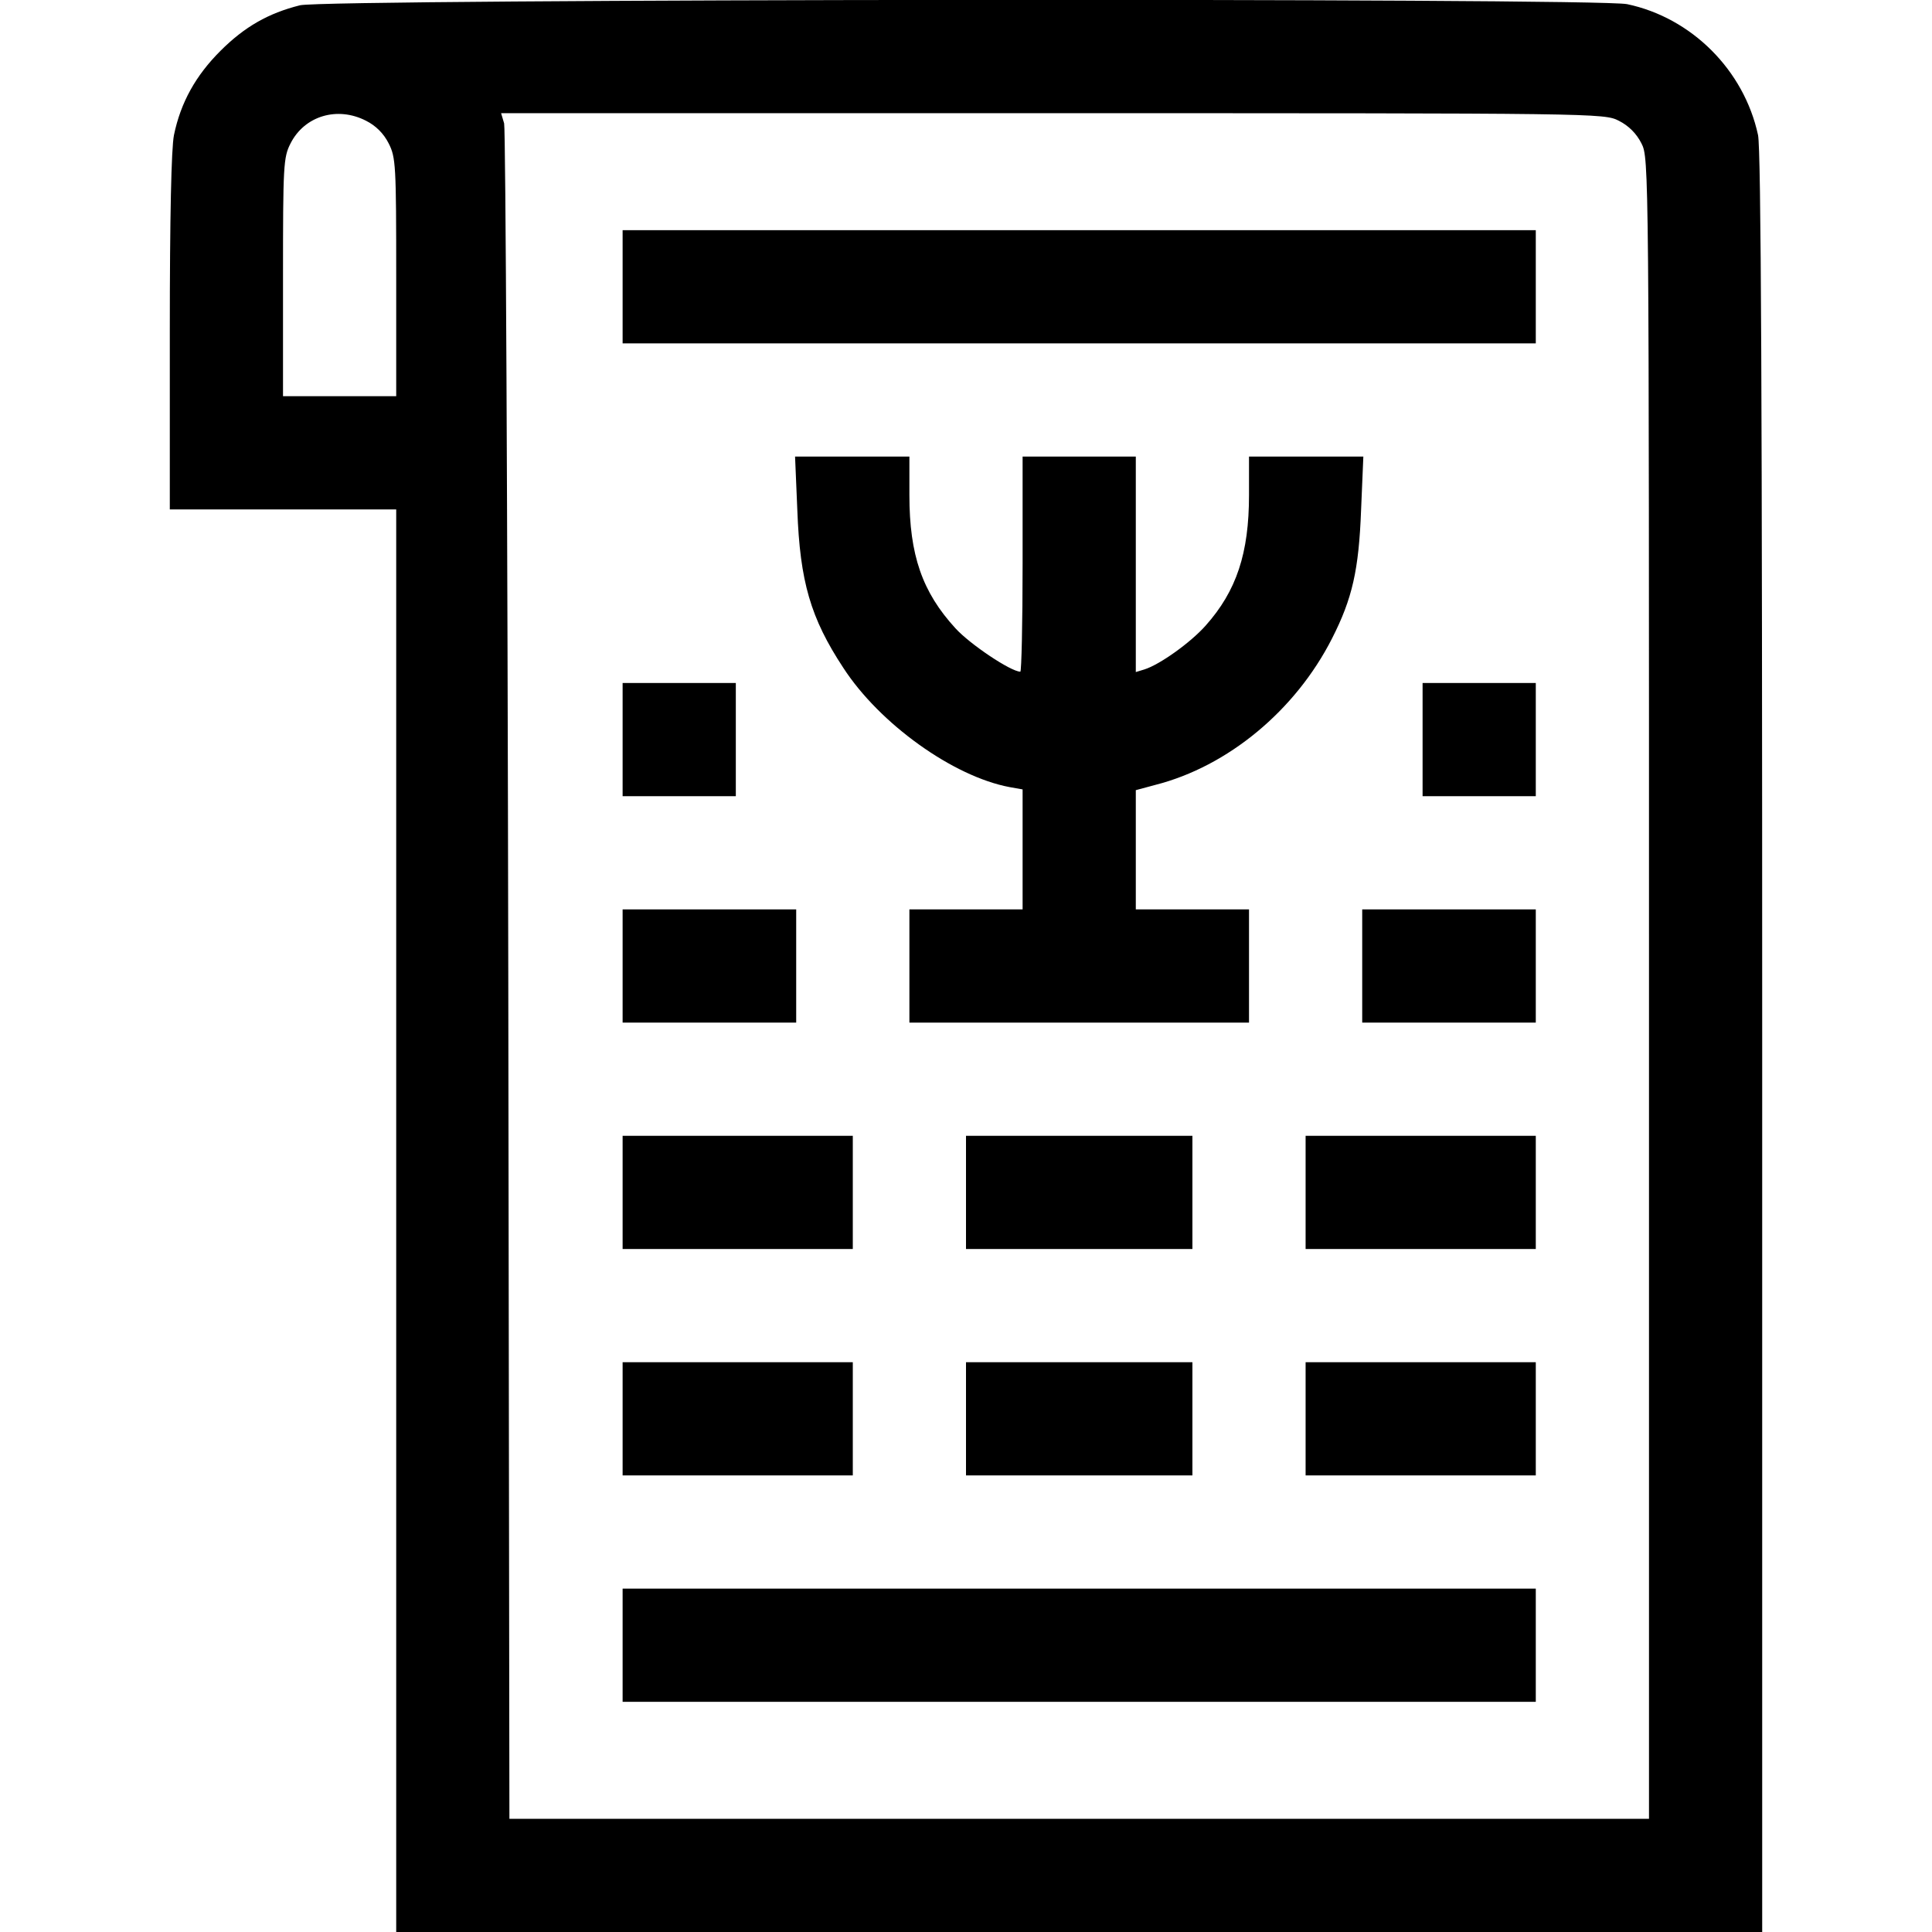 <?xml version="1.0" standalone="no"?>
<!DOCTYPE svg PUBLIC "-//W3C//DTD SVG 20010904//EN"
 "http://www.w3.org/TR/2001/REC-SVG-20010904/DTD/svg10.dtd">
<svg version="1.0" xmlns="http://www.w3.org/2000/svg"
 width="512pt" height="512pt" viewBox="0 0 512 512"
 preserveAspectRatio="xMidYMid meet">

<g transform="translate(0,512) scale(0.1,-0.1)"
fill="#000000" stroke="none">
<path d="M795 5106 c-84 -21 -147 -57 -211 -121 -65 -65 -105 -136 -123 -223
-7 -35 -11 -216 -11 -522 l0 -470 300 0 300 0 0 -1885 0 -1885 1810 0 1810 0
0 2355 c0 1717 -3 2368 -11 2407 -37 172 -176 311 -347 347 -81 17 -3449 14
-3517 -3z m175 -306 c26 -13 47 -34 60 -60 19 -37 20 -58 20 -355 l0 -315
-150 0 -150 0 0 315 c0 297 1 318 20 355 37 73 124 99 200 60z m3320 0 c26
-13 47 -34 60 -60 20 -39 20 -54 20 -2240 l0 -2200 -1510 0 -1510 0 -3 2233
c-2 1227 -7 2244 -11 2260 l-8 27 1461 0 c1445 0 1462 0 1501 -20z"/>
<path d="M1650 4360 l0 -150 1210 0 1210 0 0 150 0 150 -1210 0 -1210 0 0
-150z"/>
<path d="M2113 3768 c7 -189 35 -286 122 -418 96 -148 291 -288 441 -316 l34
-6 0 -159 0 -159 -150 0 -150 0 0 -150 0 -150 450 0 450 0 0 150 0 150 -150 0
-150 0 0 158 0 158 52 14 c192 49 371 197 468 388 54 106 71 182 77 340 l6
142 -152 0 -151 0 0 -102 c0 -154 -33 -254 -115 -346 -40 -45 -121 -103 -162
-116 l-23 -7 0 285 0 286 -150 0 -150 0 0 -285 c0 -157 -3 -285 -6 -285 -25 0
-134 73 -172 115 -88 96 -122 194 -122 353 l0 102 -151 0 -152 0 6 -142z"/>
<path d="M1650 3160 l0 -150 150 0 150 0 0 150 0 150 -150 0 -150 0 0 -150z"/>
<path d="M3770 3160 l0 -150 150 0 150 0 0 150 0 150 -150 0 -150 0 0 -150z"/>
<path d="M1650 2560 l0 -150 230 0 230 0 0 150 0 150 -230 0 -230 0 0 -150z"/>
<path d="M3610 2560 l0 -150 230 0 230 0 0 150 0 150 -230 0 -230 0 0 -150z"/>
<path d="M1650 1960 l0 -150 305 0 305 0 0 150 0 150 -305 0 -305 0 0 -150z"/>
<path d="M2560 1960 l0 -150 300 0 300 0 0 150 0 150 -300 0 -300 0 0 -150z"/>
<path d="M3460 1960 l0 -150 305 0 305 0 0 150 0 150 -305 0 -305 0 0 -150z"/>
<path d="M1650 1360 l0 -150 305 0 305 0 0 150 0 150 -305 0 -305 0 0 -150z"/>
<path d="M2560 1360 l0 -150 300 0 300 0 0 150 0 150 -300 0 -300 0 0 -150z"/>
<path d="M3460 1360 l0 -150 305 0 305 0 0 150 0 150 -305 0 -305 0 0 -150z"/>
<path d="M1650 760 l0 -150 1210 0 1210 0 0 150 0 150 -1210 0 -1210 0 0 -150z"/>
</g>
</svg>
